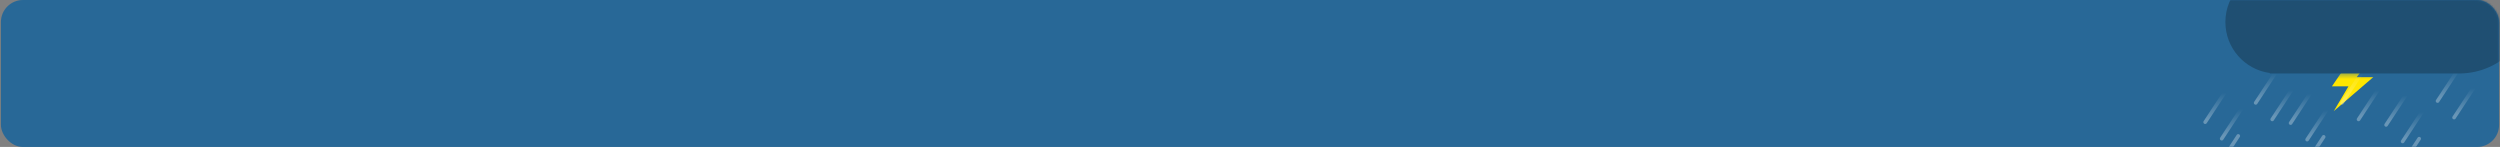 <svg width="1361" height="80" viewBox="0 0 1361 80" fill="none" xmlns="http://www.w3.org/2000/svg">
<rect x="0" y="0" width="1361" height="80" fill="#808080" stroke="none"/>
<rect x="0.5" width="1360" height="80" rx="12" fill="#286897"/>
<mask id="mask0_52703_65" style="mask-type:alpha" maskUnits="userSpaceOnUse" x="0" y="0" width="1361" height="80">
<rect x="0.5" width="1360" height="80" rx="12" fill="#286897"/>
</mask>
<g mask="url(#mask0_52703_65)">
<path d="M1220 59.5L1209.5 75.5" stroke="url(#paint0_linear_52703_65)" stroke-opacity="0.3" stroke-width="2" stroke-linecap="round"/>
<path d="M1247.5 49L1237 65" stroke="url(#paint1_linear_52703_65)" stroke-opacity="0.3" stroke-width="2" stroke-linecap="round"/>
<path d="M1266.5 60L1256 76" stroke="url(#paint2_linear_52703_65)" stroke-opacity="0.3" stroke-width="2" stroke-linecap="round"/>
<path d="M1294.5 49L1284 65" stroke="url(#paint3_linear_52703_65)" stroke-opacity="0.3" stroke-width="2" stroke-linecap="round"/>
<path d="M1318.5 61L1308 77" stroke="url(#paint4_linear_52703_65)" stroke-opacity="0.3" stroke-width="2" stroke-linecap="round"/>
<path d="M1346.5 48L1336 64" stroke="url(#paint5_linear_52703_65)" stroke-opacity="0.3" stroke-width="2" stroke-linecap="round"/>
<path d="M1269.5 47L1277 36H1287.5L1283 42H1292L1270.5 60.5L1278.5 47H1269.5Z" fill="url(#paint6_linear_52703_65)"/>
<path d="M1211 50.5L1200.5 66.5" stroke="url(#paint7_linear_52703_65)" stroke-opacity="0.3" stroke-width="2" stroke-linecap="round"/>
<path d="M1218.5 74L1208 90" stroke="white" stroke-opacity="0.3" stroke-width="2" stroke-linecap="round"/>
<path d="M1238.5 40L1228 56" stroke="url(#paint8_linear_52703_65)" stroke-opacity="0.3" stroke-width="2" stroke-linecap="round"/>
<path d="M1257.5 51L1247 67" stroke="url(#paint9_linear_52703_65)" stroke-opacity="0.3" stroke-width="2" stroke-linecap="round"/>
<path d="M1265 74.5L1254.5 90.5" stroke="white" stroke-opacity="0.3" stroke-width="2" stroke-linecap="round"/>
<path d="M1285.5 40L1275 56" stroke="url(#paint10_linear_52703_65)" stroke-opacity="0.3" stroke-width="2" stroke-linecap="round"/>
<path d="M1309.5 52L1299 68" stroke="url(#paint11_linear_52703_65)" stroke-opacity="0.3" stroke-width="2" stroke-linecap="round"/>
<path d="M1317 75.5L1306.5 91.5" stroke="white" stroke-opacity="0.3" stroke-width="2" stroke-linecap="round"/>
<path d="M1337.5 39L1327 55" stroke="url(#paint12_linear_52703_65)" stroke-opacity="0.3" stroke-width="2" stroke-linecap="round"/>
<path d="M1287.23 -58C1303.31 -58 1317.59 -50.247 1326.52 -38.274C1330.39 -39.512 1334.5 -40.182 1338.77 -40.182C1360.91 -40.182 1378.86 -22.232 1378.86 -0.091C1378.86 21.705 1361.47 39.438 1339.81 39.987L1338.77 40H1235.68V39.739C1222.02 37.877 1211.5 26.169 1211.5 12C1211.5 -3.204 1223.62 -15.578 1238.72 -15.989C1242.11 -39.74 1262.54 -58 1287.23 -58Z" fill="#1F4F72"/>
</g>
<defs>
<linearGradient id="paint0_linear_52703_65" x1="1214.75" y1="59.5" x2="1214.75" y2="75.5" gradientUnits="userSpaceOnUse">
<stop stop-color="white" stop-opacity="0"/>
<stop offset="0.896" stop-color="white"/>
</linearGradient>
<linearGradient id="paint1_linear_52703_65" x1="1242.25" y1="49" x2="1242.25" y2="65" gradientUnits="userSpaceOnUse">
<stop stop-color="white" stop-opacity="0"/>
<stop offset="0.896" stop-color="white"/>
</linearGradient>
<linearGradient id="paint2_linear_52703_65" x1="1261.25" y1="60" x2="1261.25" y2="76" gradientUnits="userSpaceOnUse">
<stop stop-color="white" stop-opacity="0"/>
<stop offset="0.896" stop-color="white"/>
</linearGradient>
<linearGradient id="paint3_linear_52703_65" x1="1289.25" y1="49" x2="1289.25" y2="65" gradientUnits="userSpaceOnUse">
<stop stop-color="white" stop-opacity="0"/>
<stop offset="0.896" stop-color="white"/>
</linearGradient>
<linearGradient id="paint4_linear_52703_65" x1="1313.25" y1="61" x2="1313.25" y2="77" gradientUnits="userSpaceOnUse">
<stop stop-color="white" stop-opacity="0"/>
<stop offset="0.896" stop-color="white"/>
</linearGradient>
<linearGradient id="paint5_linear_52703_65" x1="1341.25" y1="48" x2="1341.25" y2="64" gradientUnits="userSpaceOnUse">
<stop stop-color="white" stop-opacity="0"/>
<stop offset="0.896" stop-color="white"/>
</linearGradient>
<linearGradient id="paint6_linear_52703_65" x1="1280.5" y1="36" x2="1280.5" y2="43" gradientUnits="userSpaceOnUse">
<stop stop-color="#FFE600" stop-opacity="0"/>
<stop offset="1" stop-color="#FFE600"/>
</linearGradient>
<linearGradient id="paint7_linear_52703_65" x1="1205.75" y1="50.5" x2="1205.75" y2="66.5" gradientUnits="userSpaceOnUse">
<stop stop-color="white" stop-opacity="0"/>
<stop offset="0.896" stop-color="white"/>
</linearGradient>
<linearGradient id="paint8_linear_52703_65" x1="1233.25" y1="40" x2="1233.25" y2="56" gradientUnits="userSpaceOnUse">
<stop stop-color="white" stop-opacity="0"/>
<stop offset="0.896" stop-color="white"/>
</linearGradient>
<linearGradient id="paint9_linear_52703_65" x1="1252.25" y1="51" x2="1252.25" y2="67" gradientUnits="userSpaceOnUse">
<stop stop-color="white" stop-opacity="0"/>
<stop offset="0.896" stop-color="white"/>
</linearGradient>
<linearGradient id="paint10_linear_52703_65" x1="1280.25" y1="40" x2="1280.25" y2="56" gradientUnits="userSpaceOnUse">
<stop stop-color="white" stop-opacity="0"/>
<stop offset="0.896" stop-color="white"/>
</linearGradient>
<linearGradient id="paint11_linear_52703_65" x1="1304.25" y1="52" x2="1304.25" y2="68" gradientUnits="userSpaceOnUse">
<stop stop-color="white" stop-opacity="0"/>
<stop offset="0.896" stop-color="white"/>
</linearGradient>
<linearGradient id="paint12_linear_52703_65" x1="1332.25" y1="39" x2="1332.25" y2="55" gradientUnits="userSpaceOnUse">
<stop stop-color="white" stop-opacity="0"/>
<stop offset="0.896" stop-color="white"/>
</linearGradient>
</defs>
</svg>
